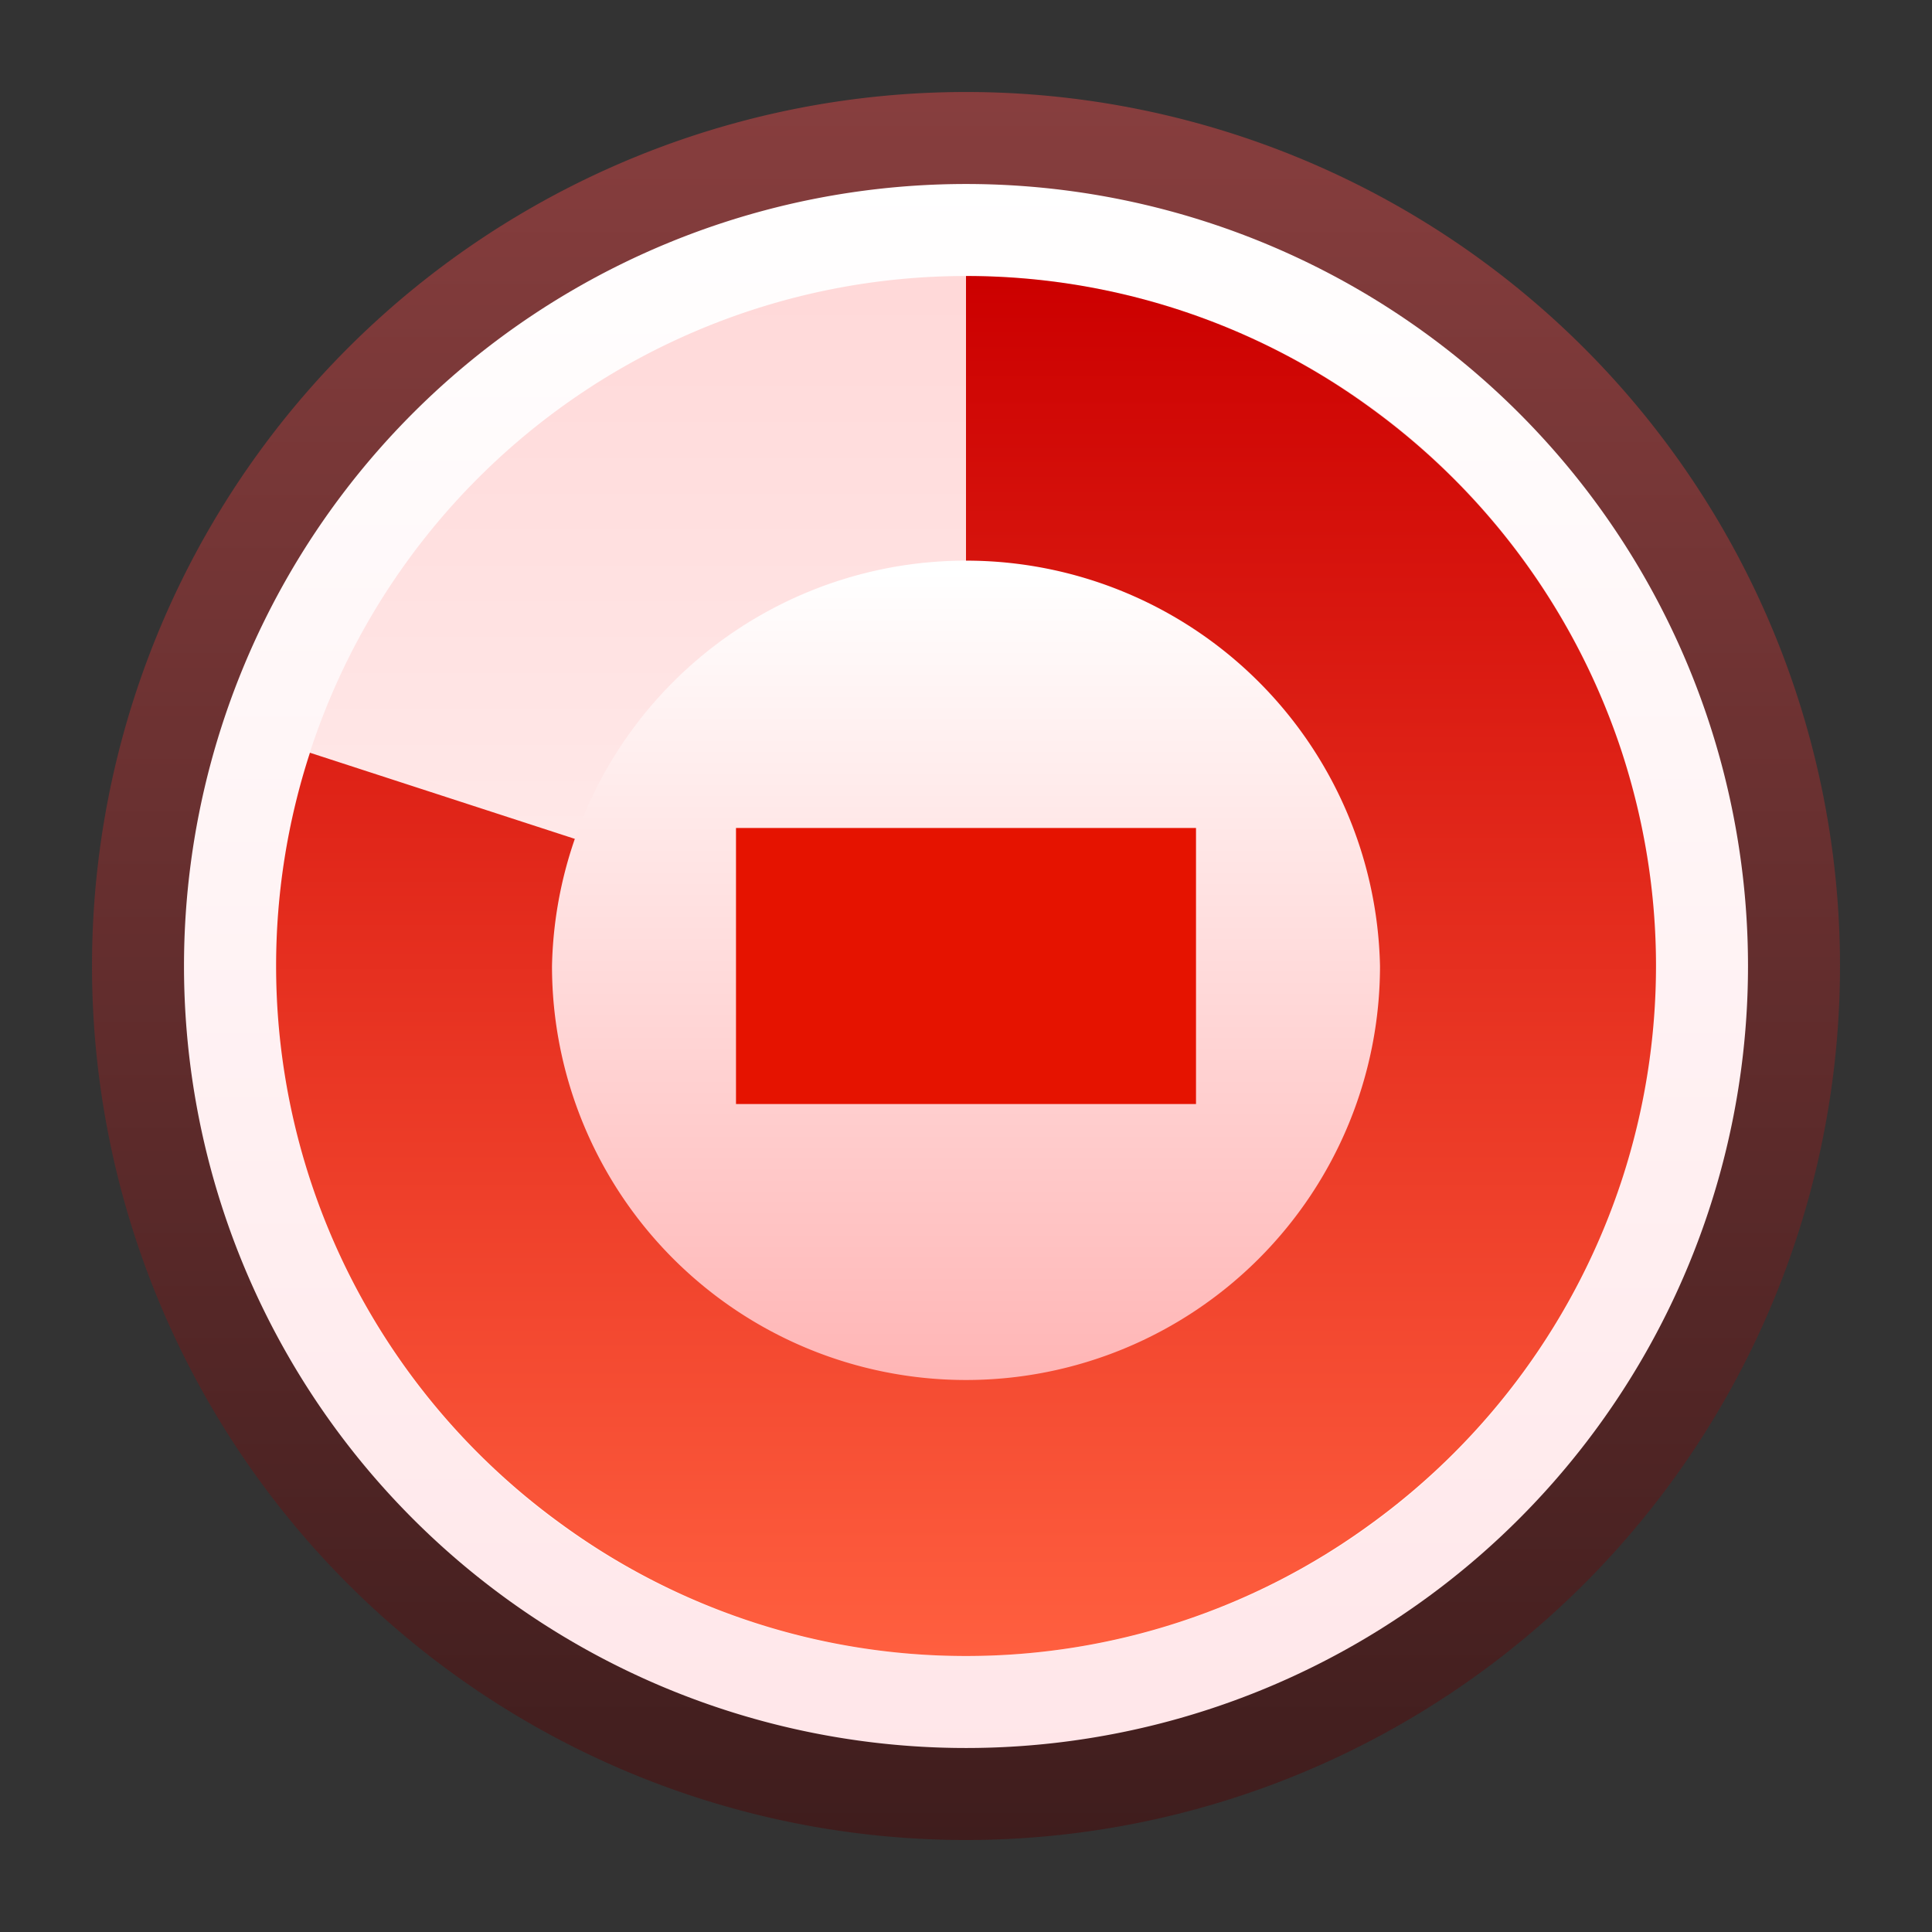 <svg ti:v="1" width="21" height="21" viewBox="0 0 21 21" xmlns="http://www.w3.org/2000/svg" xmlns:ti="urn:schemas-jetbrains-com:tisvg"><rect x="0" y="0" width="21" height="21" fill="#333333" stroke="none"/><rect id="frame" width="21" height="21" fill="none"/><linearGradient id="a" x1=".5" y1=".004" x2=".5" y2="1"><stop offset="0" stop-color="#873E3E"/><stop offset="1" stop-color="#3F1D1D"/></linearGradient><path fill-rule="evenodd" d="M1 10.5a9.5 9.5 0 0 0 9.5 9.5 9.5 9.5 0 0 0 9.5-9.5A9.5 9.5 0 0 0 10.5 1 9.5 9.5 0 0 0 1 10.5z" fill="url(#a)"/><linearGradient id="b" x1=".5" y1="0" x2=".5" y2="1.005"><stop offset="0" stop-color="#FFF"/><stop offset="1" stop-color="#FFE6E9"/></linearGradient><path fill-rule="evenodd" d="M2 10.5a8.5 8.5 0 0 0 8.5 8.5 8.5 8.5 0 0 0 8.5-8.5A8.5 8.5 0 0 0 10.5 2 8.5 8.5 0 0 0 2 10.5z" fill="url(#b)"/><linearGradient id="c" x1=".5" y1=".011" x2=".5" y2="1.006"><stop offset="0" stop-color="#FFD9D9"/><stop offset="1" stop-color="#FFF"/></linearGradient><path fill-rule="evenodd" d="M3 10.5c0 4.143 3.357 7.5 7.5 7.5s7.5-3.357 7.5-7.5A7.5 7.5 0 0 0 10.5 3 7.5 7.5 0 0 0 3 10.5z" fill="url(#c)"/><path fill-rule="evenodd" d="M10.5 10.499l-.001.001h.001v-.001z" fill="#329932"/><path fill-rule="evenodd" d="M10.5 10.499v.001-.001z" fill="#329932"/><linearGradient id="d" x1=".5" y1="0" x2=".5" y2="1.004"><stop offset="0" stop-color="#C00"/><stop offset="1" stop-color="#FF5F3F"/></linearGradient><path fill-rule="evenodd" d="M10.5 10.499v.001h-.001l-7.13-2.318a7.483 7.483 0 0 0 0 4.634 7.504 7.504 0 0 0 2.727 3.746A7.452 7.452 0 0 0 10.5 18a7.45 7.45 0 0 0 4.404-1.438 7.51 7.51 0 0 0 2.727-3.744A7.5 7.5 0 0 0 18 10.5c0-.81-.132-1.588-.369-2.318a7.511 7.511 0 0 0-2.727-3.744A7.455 7.455 0 0 0 10.5 3v7.499z" fill="url(#d)"/><linearGradient id="e" x1=".5" y1=".011" x2=".5" y2="1.006"><stop offset="0" stop-color="#FFF"/><stop offset="1" stop-color="#FFB5B5"/></linearGradient><path fill-rule="evenodd" d="M6 10.5a4.5 4.5 0 1 0 9 0 4.501 4.501 0 0 0-9 0z" fill="url(#e)"/><path fill-rule="evenodd" d="M13 12H8V9h5v3z" fill="#E51300"/></svg>